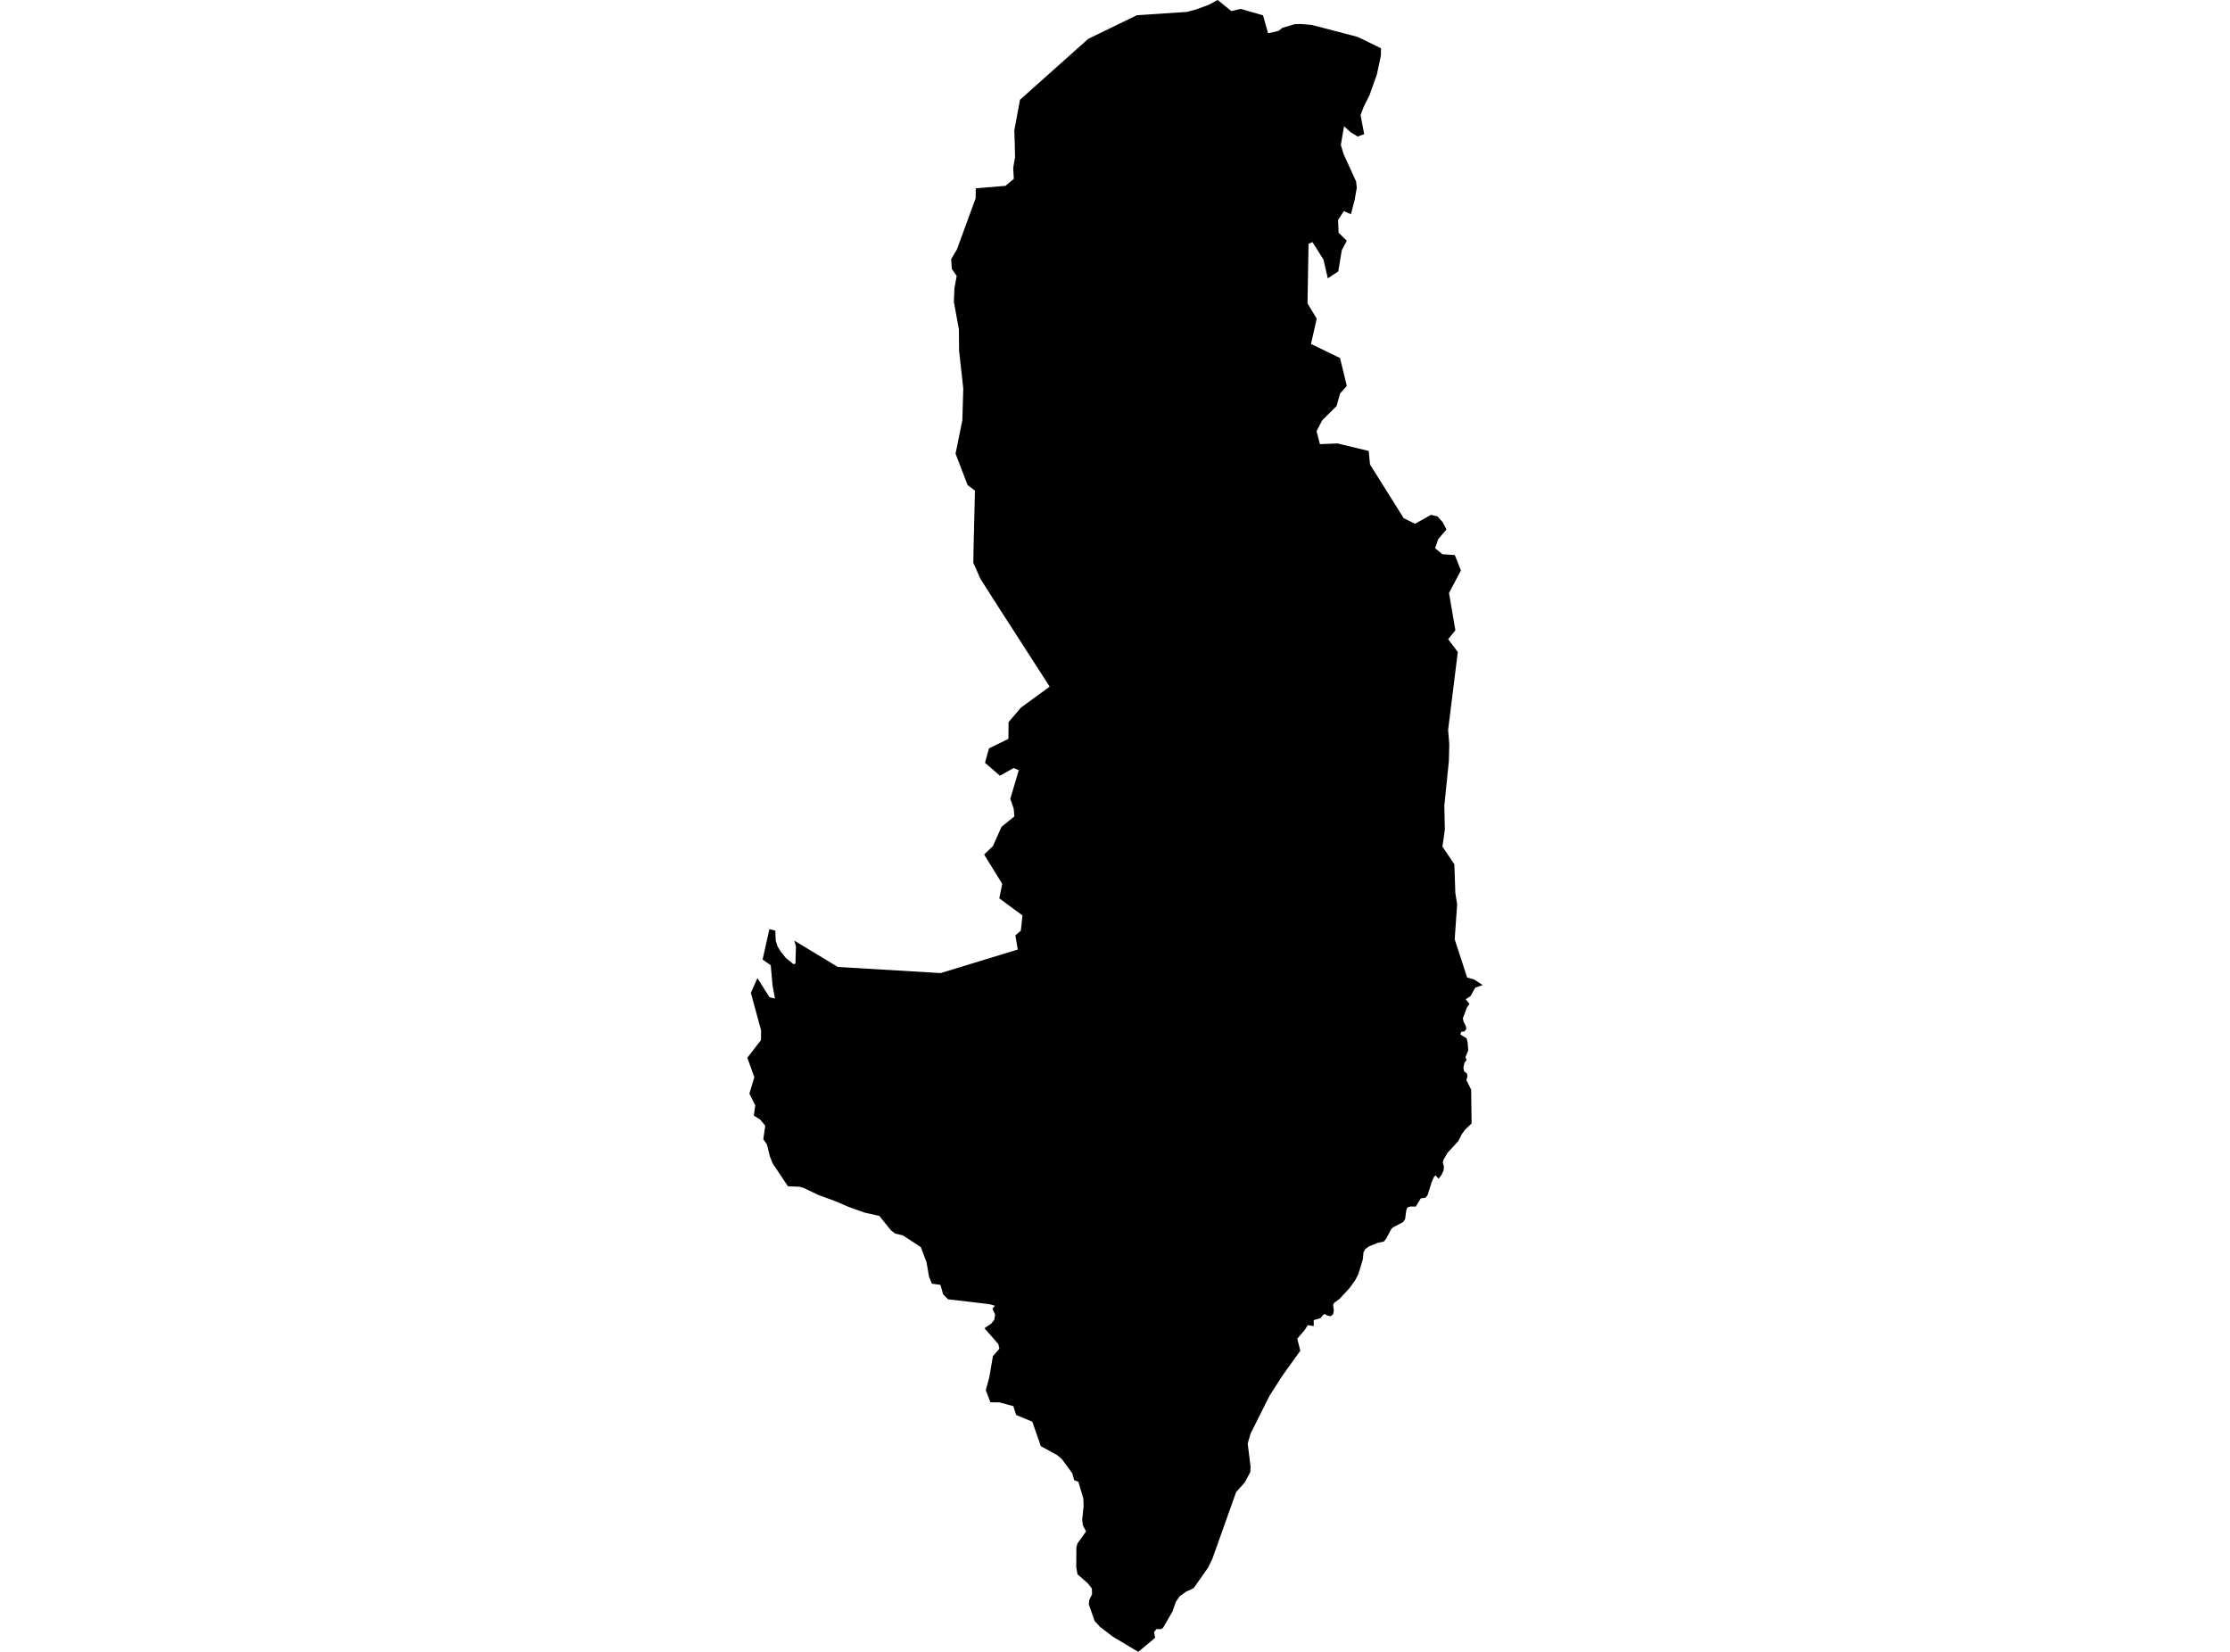 <?xml version='1.0'?>
<svg  baseProfile = 'tiny' width = '540' height = '400' stroke-linecap = 'round' stroke-linejoin = 'round' version='1.1' xmlns='http://www.w3.org/2000/svg'>
<path id='1912001001' title='1912001001'  d='M 334.425 11.694 334.373 13.516 333.414 18.034 331.644 23.015 330.241 25.821 329.463 27.894 330.344 32.483 328.78 33.062 327.043 32.006 325.466 30.571 324.693 35.083 324.751 35.327 325.382 37.368 328.381 43.939 328.549 45.49 328.04 48.373 327.133 51.881 325.427 51.128 324.024 53.226 324.14 56.348 326.129 58.304 324.912 60.589 324.063 65.731 321.527 67.398 320.478 62.835 317.813 58.626 316.867 59.038 316.616 73.474 318.85 77.168 317.459 83.289 324.488 86.687 326.135 93.451 324.513 95.253 323.657 98.33 320.208 101.735 318.805 104.405 319.628 107.553 323.876 107.379 331.438 109.2 331.747 112.463 339.915 125.484 342.65 126.829 346.518 124.673 348.088 125.046 349.337 126.43 350.264 128.219 348.269 130.562 347.516 132.743 349.279 134.204 352.285 134.41 353.759 138.13 350.882 143.601 352.426 152.618 350.676 154.774 353.012 157.889 350.663 176.753 350.946 180.177 350.85 184.225 349.749 195.096 349.871 200.914 349.292 204.988 352.175 209.3 352.414 216.225 352.851 218.999 352.259 227.45 355.265 236.698 356.97 237.187 359.03 238.539 357.221 239.17 356.088 241.21 354.93 241.969 355.825 243.083 355.233 243.952 354.241 246.539 354.377 247.324 354.924 248.38 355.084 249.113 354.66 249.744 353.842 249.854 353.63 250.504 355.149 251.424 355.393 252.486 355.535 254.327 354.866 256.013 355.136 256.669 354.628 257.345 354.357 258.568 354.576 259.469 355.233 259.952 355.342 260.576 355.097 261.554 356.243 263.858 356.352 272.039 354.788 273.532 353.952 274.703 353.115 276.338 350.553 279.118 349.562 280.805 349.376 281.564 349.646 282.407 349.569 283.437 349.06 284.525 348.359 285.426 347.599 284.608 347.22 285.02 346.685 286.243 345.694 289.397 345.205 290.021 344.047 290.188 342.837 292.177 341.588 292.151 340.835 292.37 340.539 293.027 340.249 295.202 339.786 295.91 337.302 297.216 336.845 297.712 335.66 299.965 335.094 300.647 333.64 300.949 331.477 301.825 330.589 302.481 330.183 303.241 329.997 305.01 328.928 308.544 328.175 309.986 326.779 311.916 324.32 314.587 323.084 315.463 322.814 316.003 322.981 317.226 322.872 318.179 322.203 318.745 321.36 318.533 320.767 318.185 320.304 318.481 319.77 319.189 318.116 319.659 318.122 321.126 316.687 320.882 315.934 322.053 314.132 324.177 314.872 327.08 310.457 333.233 307.387 338.047 302.824 347.16 302.129 349.554 302.824 355.064 302.772 356.447 301.401 359.002 299.329 361.319 293.517 377.628 292.52 379.636 289.051 384.56 287.081 385.493 285.652 386.555 284.739 387.862 283.934 390.198 281.623 394.201 281.083 394.497 280.053 394.478 279.461 395.186 279.712 396.595 275.638 400 269.492 396.331 266.344 393.924 265.07 392.521 263.673 388.537 263.725 387.533 264.452 386.008 264.394 384.65 263.467 383.459 260.919 381.213 260.616 379.508 260.648 374.732 260.893 373.78 262.991 370.838 262.225 369.352 262.058 367.994 262.399 364.73 262.341 362.916 261.131 358.822 260.108 358.417 259.664 356.763 257.141 353.326 255.944 352.322 252.043 350.191 249.965 344.251 246.064 342.642 245.382 340.499 242.023 339.585 239.834 339.566 238.714 336.637 239.564 333.458 240.439 328.38 242.003 326.584 241.752 325.471 238.386 321.628 240.008 320.534 240.761 319.607 240.973 318.333 240.317 316.866 240.935 316.183 239.474 315.784 229.569 314.626 228.372 313.409 227.741 311.131 225.662 310.842 224.98 309.213 224.368 305.686 222.972 301.973 218.608 299.134 216.767 298.71 215.738 297.924 212.938 294.43 209.443 293.657 205.73 292.344 202.048 290.78 198.148 289.358 194.621 287.659 193.566 287.369 190.805 287.266 187.104 281.718 186.422 280.006 185.707 277.104 184.838 275.862 185.308 272.573 184.008 271.054 182.541 270.14 182.882 267.636 181.466 264.817 182.663 260.846 180.97 256.129 184.278 251.849 184.298 249.512 181.826 240.425 183.409 236.859 186.351 241.493 187.651 241.789 187.065 238.558 186.64 233.751 184.665 232.348 186.312 224.978 187.747 225.377 187.837 227.714 188.275 229.155 189.009 230.372 190.29 231.968 192.163 233.487 192.619 233.319 192.742 229.22 192.356 227.778 202.879 234.15 227.805 235.63 228.159 235.514 246.457 229.934 245.878 226.51 247.197 225.364 247.59 221.67 241.977 217.532 242.692 214.031 238.309 206.925 240.439 204.879 242.531 200.2 245.633 197.689 245.466 195.817 244.648 193.429 246.702 186.491 245.459 185.976 242.132 187.836 238.521 184.702 239.487 181.22 244.185 178.916 244.224 174.867 247.242 171.327 254.18 166.275 245.44 152.689 242.364 147.92 237.408 140.164 235.689 136.257 235.754 132.75 236.082 118.784 234.319 117.484 231.39 109.857 233.038 101.747 233.257 94.082 232.246 84.898 232.201 79.762 230.985 73.107 231.107 69.87 231.66 66.819 230.489 65.113 230.322 62.751 231.718 60.409 236.249 48.019 236.294 45.599 243.471 45.001 245.498 43.308 245.35 40.644 245.8 38.031 245.736 35.366 245.736 35.038 245.614 31.588 246.998 24.154 263.519 9.409 275.284 3.688 287.474 2.883 289.662 2.272 292.751 1.146 294.856 0 298.171 2.677 300.449 2.156 305.842 3.714 307.078 8.058 309.595 7.479 310.566 6.719 313.488 5.863 314.956 5.805 317.665 6.037 328.78 8.94 334.425 11.694 Z' />
</svg>